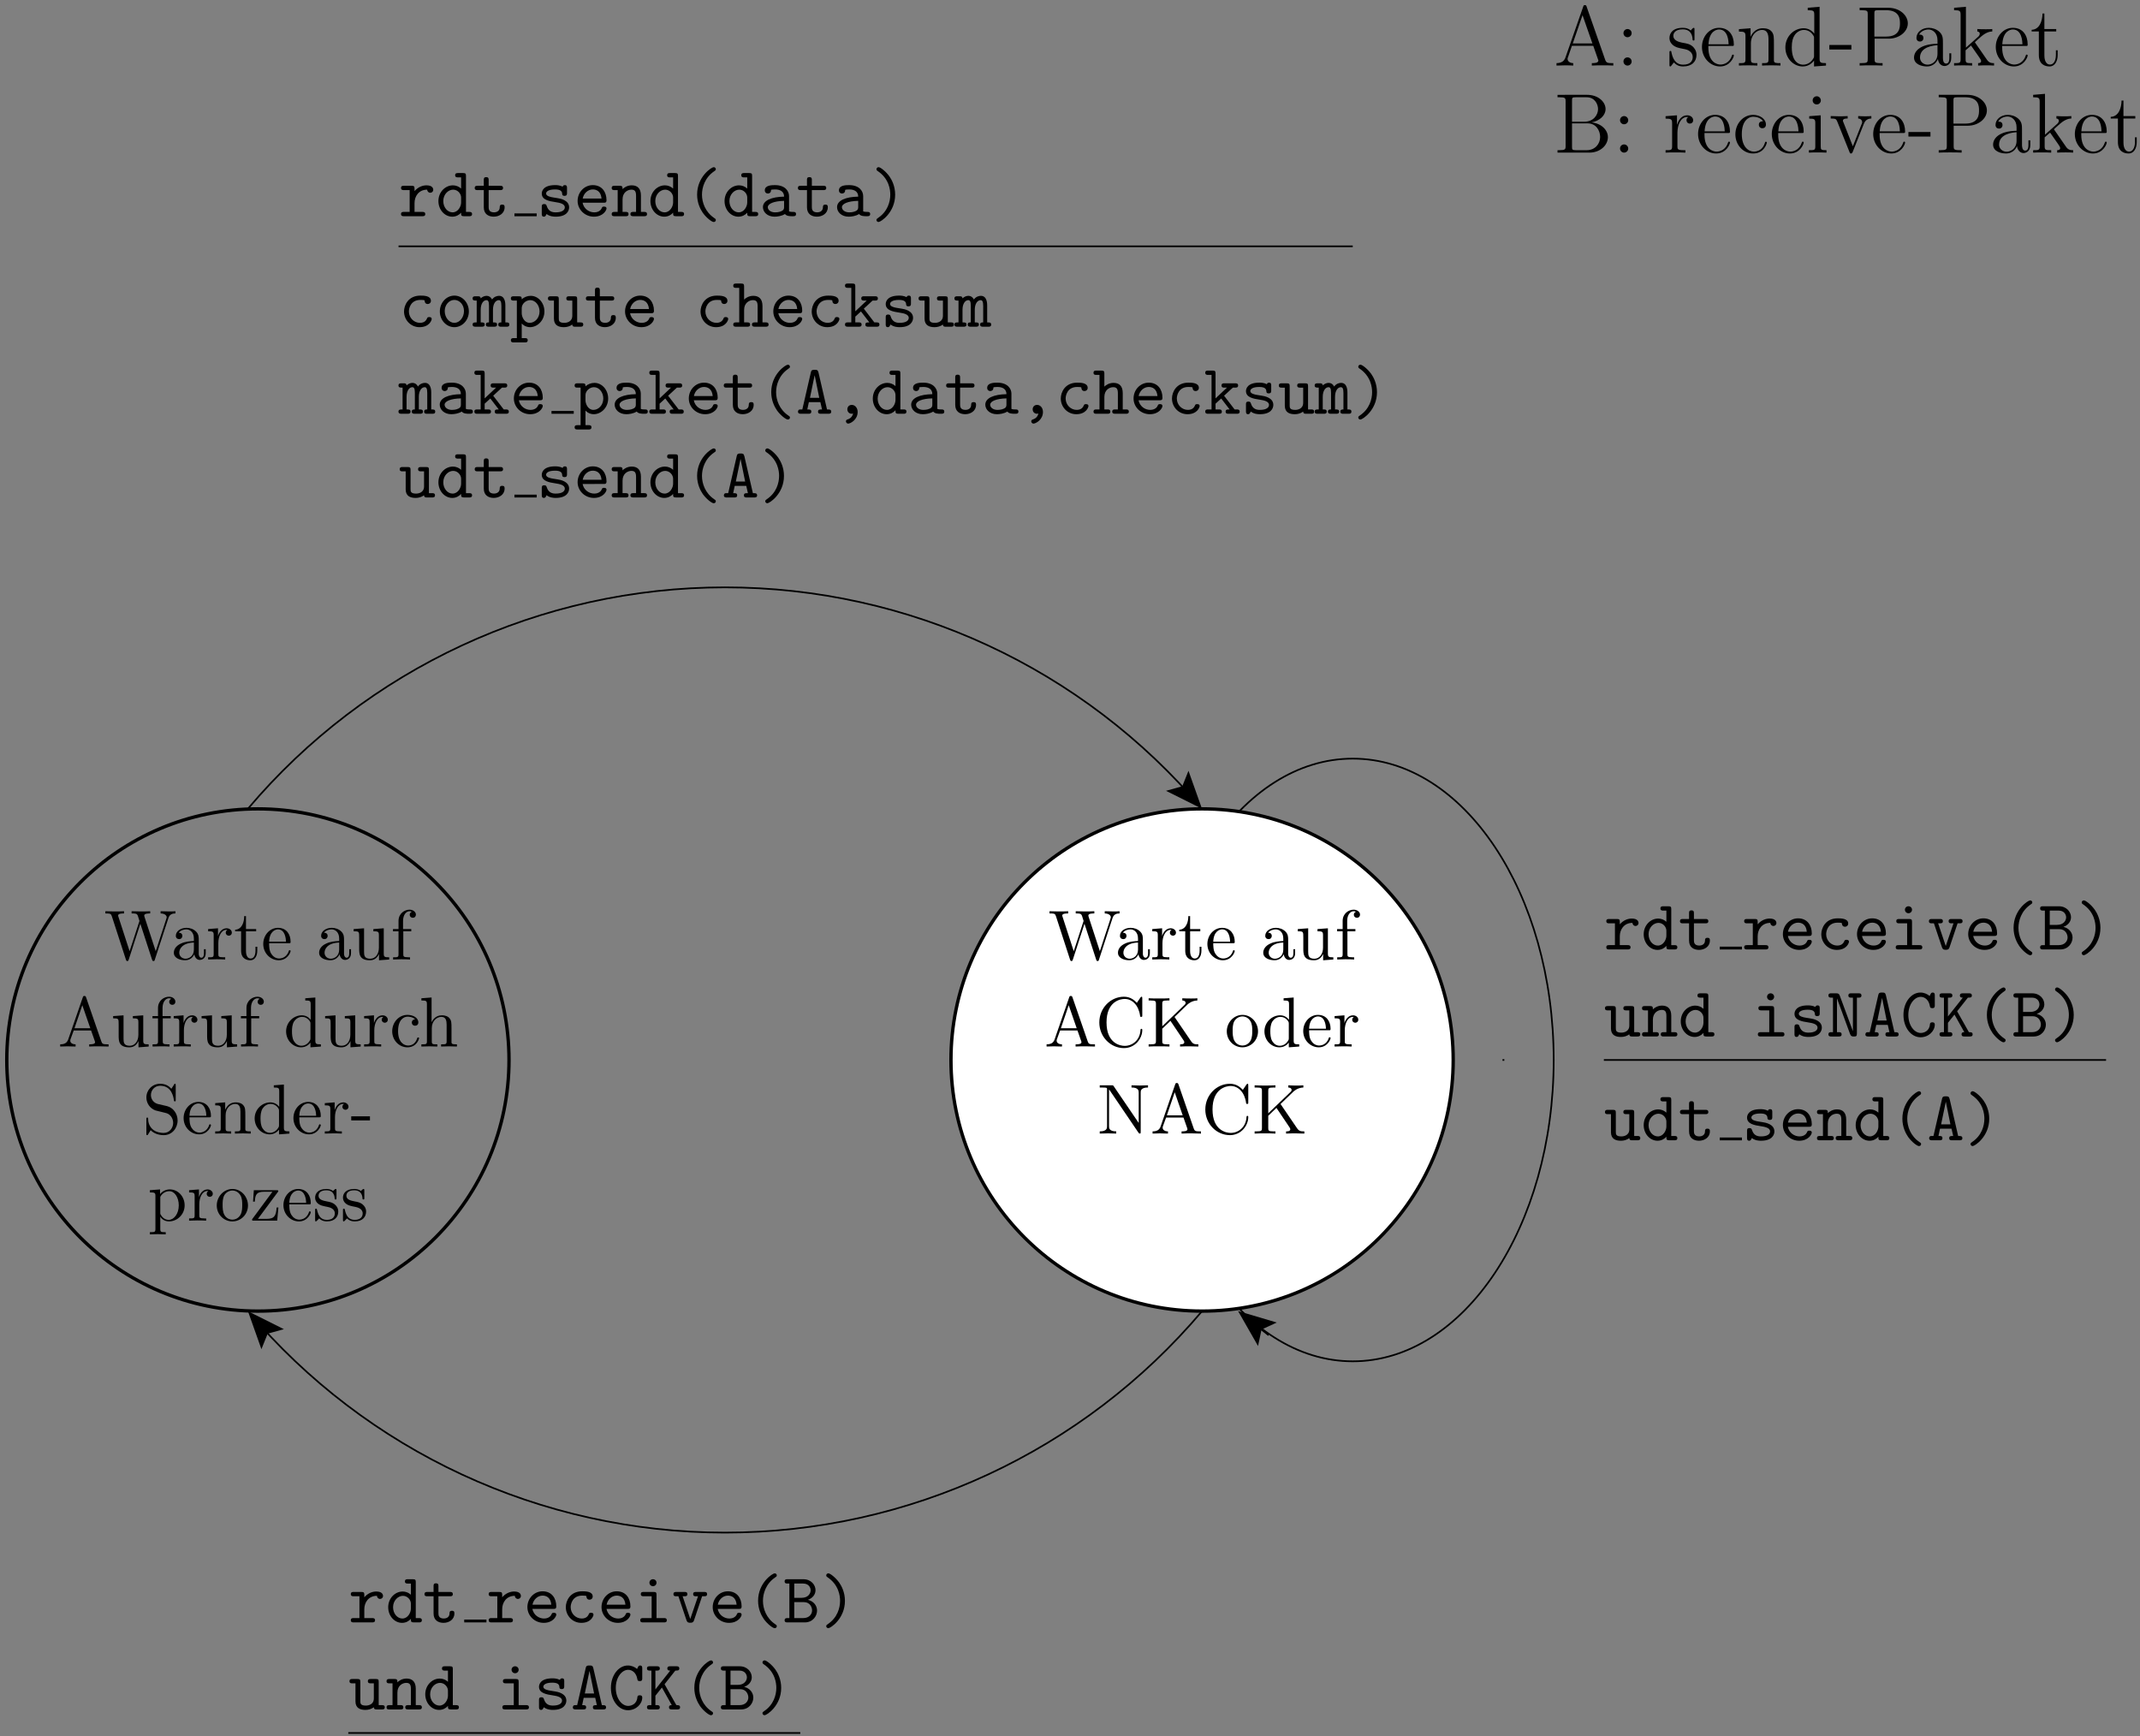 <svg width="302pt" height="245pt" version="1.1" viewBox="0 0 302 245" xmlns="http://www.w3.org/2000/svg" xmlns:xlink="http://www.w3.org/1999/xlink">
<rect x="0" y="0" width="302" height="245" fill="#808080" stroke="none"/>
<defs>
<g id="ap">
<path d="m9.062-5.828c0.172-0.578 0.609-0.672 1-0.672v-0.312c-0.297 0.031-0.609 0.031-0.906 0.031s-0.938-0.016-1.188-0.031v0.312c0.672 0.016 0.859 0.344 0.859 0.531 0 0.062-0.031 0.141-0.047 0.203l-1.5 4.594-1.594-4.875c0-0.047-0.031-0.109-0.031-0.156 0-0.297 0.578-0.297 0.844-0.297v-0.312c-0.359 0.031-1.031 0.031-1.422 0.031-0.375 0-0.797-0.016-1.203-0.031v0.312c0.562 0 0.766 0 0.891 0.359l0.219 0.703-1.391 4.266-1.594-4.906c-0.016-0.016-0.031-0.094-0.031-0.125 0-0.297 0.578-0.297 0.844-0.297v-0.312c-0.359 0.031-1.031 0.031-1.422 0.031-0.375 0-0.797-0.016-1.219-0.031v0.312c0.75 0 0.797 0.047 0.922 0.422l1.984 6.109c0.031 0.094 0.062 0.188 0.188 0.188 0.141 0 0.156-0.062 0.203-0.203l1.641-5.062 1.656 5.078c0.031 0.094 0.062 0.188 0.188 0.188 0.141 0 0.172-0.062 0.203-0.203z"/>
</g>
<g id="v">
<path d="m3.312-0.75c0.047 0.391 0.312 0.812 0.781 0.812 0.219 0 0.828-0.141 0.828-0.953v-0.562h-0.25v0.562c0 0.578-0.25 0.641-0.359 0.641-0.328 0-0.375-0.453-0.375-0.5v-1.984c0-0.422 0-0.812-0.359-1.188-0.391-0.391-0.891-0.547-1.359-0.547-0.828 0-1.516 0.469-1.516 1.125 0 0.297 0.203 0.469 0.469 0.469 0.281 0 0.453-0.203 0.453-0.453 0-0.125-0.047-0.453-0.516-0.453 0.281-0.359 0.766-0.469 1.078-0.469 0.5 0 1.062 0.391 1.062 1.281v0.359c-0.516 0.031-1.203 0.062-1.828 0.359-0.75 0.344-1 0.859-1 1.297 0 0.812 0.969 1.062 1.594 1.062 0.656 0 1.109-0.406 1.297-0.859zm-0.062-1.641v1c0 0.938-0.719 1.281-1.172 1.281-0.484 0-0.891-0.344-0.891-0.844 0-0.547 0.422-1.375 2.062-1.438z"/>
</g>
<g id="i">
<path d="m1.672-3.312v-1.094l-1.391 0.109v0.312c0.703 0 0.781 0.062 0.781 0.562v2.672c0 0.438-0.109 0.438-0.781 0.438v0.312c0.391-0.016 0.859-0.031 1.141-0.031 0.391 0 0.859 0 1.266 0.031v-0.312h-0.219c-0.734 0-0.75-0.109-0.75-0.469v-1.531c0-0.984 0.422-1.875 1.172-1.875 0.062 0 0.094 0 0.109 0.016-0.031 0-0.234 0.125-0.234 0.391s0.219 0.422 0.438 0.422c0.172 0 0.422-0.125 0.422-0.438s-0.312-0.609-0.734-0.609c-0.734 0-1.094 0.672-1.219 1.094z"/>
</g>
<g id="ak">
<path d="m1.719-3.984h1.438v-0.312h-1.438v-1.828h-0.25c0 0.812-0.297 1.875-1.281 1.922v0.219h0.844v2.75c0 1.219 0.938 1.344 1.297 1.344 0.703 0 0.984-0.703 0.984-1.344v-0.562h-0.25v0.547c0 0.734-0.297 1.109-0.672 1.109-0.672 0-0.672-0.906-0.672-1.078z"/>
</g>
<g id="l">
<path d="m1.109-2.516c0.062-1.484 0.906-1.734 1.25-1.734 1.016 0 1.125 1.344 1.125 1.734zm0 0.219h2.781c0.219 0 0.25 0 0.25-0.219 0-0.984-0.547-1.953-1.781-1.953-1.156 0-2.078 1.031-2.078 2.281 0 1.328 1.047 2.297 2.188 2.297 1.219 0 1.672-1.109 1.672-1.297 0-0.094-0.078-0.125-0.141-0.125-0.078 0-0.109 0.062-0.125 0.141-0.344 1.031-1.25 1.031-1.344 1.031-0.5 0-0.891-0.297-1.125-0.672-0.297-0.469-0.297-1.125-0.297-1.484z"/>
</g>
<g id="p">
<path d="m3.891-0.781v0.891l1.438-0.109v-0.312c-0.688 0-0.766-0.062-0.766-0.562v-3.531l-1.469 0.109v0.312c0.688 0 0.781 0.062 0.781 0.562v1.766c0 0.875-0.484 1.547-1.219 1.547-0.828 0-0.875-0.469-0.875-0.984v-3.312l-1.469 0.109v0.312c0.781 0 0.781 0.031 0.781 0.906v1.5c0 0.781 0 1.688 1.516 1.688 0.562 0 1-0.281 1.281-0.891z"/>
</g>
<g id="u">
<path d="m1.75-4.297v-1.156c0-0.875 0.469-1.359 0.906-1.359 0.031 0 0.188 0 0.328 0.078-0.109 0.031-0.297 0.172-0.297 0.422 0 0.219 0.156 0.422 0.438 0.422s0.438-0.203 0.438-0.438c0-0.375-0.375-0.703-0.906-0.703-0.688 0-1.547 0.531-1.547 1.594v1.141h-0.781v0.312h0.781v3.234c0 0.438-0.109 0.438-0.766 0.438v0.312c0.391-0.016 0.859-0.031 1.125-0.031 0.406 0 0.875 0 1.266 0.031v-0.312h-0.203c-0.734 0-0.75-0.109-0.75-0.469v-3.203h1.125v-0.312z"/>
</g>
<g id="x">
<path d="m3.969-6.938c-0.047-0.125-0.078-0.203-0.234-0.203s-0.188 0.062-0.234 0.203l-2.062 5.953c-0.188 0.516-0.578 0.672-1.125 0.672v0.312c0.234-0.016 0.672-0.031 1.016-0.031 0.312 0 0.828 0.016 1.156 0.031v-0.312c-0.5 0-0.75-0.25-0.75-0.5 0-0.031 0.016-0.141 0.016-0.156l0.469-1.297h2.453l0.531 1.516c0.016 0.047 0.031 0.109 0.031 0.141 0 0.297-0.562 0.297-0.828 0.297v0.312c0.359-0.031 1.062-0.031 1.438-0.031 0.422 0 0.891 0.016 1.297 0.031v-0.312h-0.172c-0.594 0-0.734-0.062-0.844-0.391zm-0.531 1.109 1.125 3.25h-2.234z"/>
</g>
<g id="w">
<path d="m3.781-0.547v0.656l1.469-0.109v-0.312c-0.688 0-0.781-0.062-0.781-0.562v-6.047l-1.422 0.109v0.312c0.688 0 0.766 0.062 0.766 0.562v2.156c-0.281-0.359-0.719-0.625-1.25-0.625-1.172 0-2.219 0.984-2.219 2.266 0 1.266 0.969 2.25 2.109 2.25 0.641 0 1.078-0.344 1.328-0.656zm0-2.672v2.047c0 0.172 0 0.188-0.109 0.359-0.297 0.484-0.734 0.703-1.172 0.703-0.453 0-0.812-0.266-1.047-0.641-0.25-0.406-0.281-0.969-0.281-1.391 0-0.359 0.016-0.953 0.297-1.406 0.219-0.312 0.594-0.641 1.141-0.641 0.344 0 0.766 0.156 1.062 0.594 0.109 0.172 0.109 0.188 0.109 0.375z"/>
</g>
<g id="bi">
<path d="m1.172-2.172c0-1.625 0.812-2.047 1.344-2.047 0.094 0 0.719 0.016 1.062 0.375-0.406 0.031-0.469 0.328-0.469 0.453 0 0.266 0.188 0.453 0.453 0.453s0.469-0.156 0.469-0.469c0-0.672-0.766-1.062-1.531-1.062-1.25 0-2.156 1.078-2.156 2.312 0 1.281 0.984 2.266 2.141 2.266 1.328 0 1.656-1.203 1.656-1.297s-0.109-0.094-0.141-0.094c-0.078 0-0.109 0.031-0.125 0.094-0.281 0.922-0.938 1.047-1.297 1.047-0.531 0-1.406-0.422-1.406-2.031z"/>
</g>
<g id="bh">
<path d="m1.094-0.75c0 0.438-0.109 0.438-0.781 0.438v0.312c0.359-0.016 0.859-0.031 1.141-0.031 0.25 0 0.766 0.016 1.109 0.031v-0.312c-0.672 0-0.781 0-0.781-0.438v-1.844c0-1.031 0.719-1.594 1.344-1.594 0.641 0 0.75 0.531 0.75 1.109v2.328c0 0.438-0.109 0.438-0.781 0.438v0.312c0.344-0.016 0.859-0.031 1.125-0.031 0.25 0 0.781 0.016 1.109 0.031v-0.312c-0.516 0-0.766 0-0.766-0.297v-1.906c0-0.859 0-1.156-0.312-1.516-0.141-0.172-0.469-0.375-1.047-0.375-0.844 0-1.281 0.594-1.453 0.984v-3.5l-1.438 0.109v0.312c0.703 0 0.781 0.062 0.781 0.562z"/>
</g>
<g id="bg">
<path d="m3.484-3.875-1.281-0.297c-0.625-0.156-1-0.688-1-1.266 0-0.703 0.531-1.312 1.312-1.312 1.656 0 1.875 1.641 1.938 2.078 0.016 0.062 0.016 0.125 0.125 0.125 0.125 0 0.125-0.047 0.125-0.234v-2c0-0.172 0-0.25-0.109-0.25-0.062 0-0.078 0.016-0.141 0.141l-0.359 0.562c-0.297-0.297-0.703-0.703-1.594-0.703-1.109 0-1.938 0.875-1.938 1.938 0 0.828 0.531 1.562 1.297 1.828 0.109 0.031 0.625 0.156 1.328 0.328 0.266 0.062 0.562 0.141 0.844 0.5 0.203 0.266 0.312 0.594 0.312 0.922 0 0.703-0.5 1.422-1.344 1.422-0.281 0-1.047-0.047-1.578-0.531-0.578-0.547-0.609-1.172-0.609-1.531-0.016-0.109-0.094-0.109-0.125-0.109-0.125 0-0.125 0.078-0.125 0.25v2c0 0.172 0 0.234 0.109 0.234 0.062 0 0.078-0.016 0.141-0.125 0-0.016 0.031-0.047 0.359-0.578 0.312 0.344 0.953 0.703 1.844 0.703 1.156 0 1.953-0.969 1.953-2.078 0-0.984-0.656-1.812-1.484-2.016z"/>
</g>
<g id="bf">
<path d="m1.094-3.422v2.672c0 0.438-0.109 0.438-0.781 0.438v0.312c0.359-0.016 0.859-0.031 1.141-0.031 0.25 0 0.766 0.016 1.109 0.031v-0.312c-0.672 0-0.781 0-0.781-0.438v-1.844c0-1.031 0.719-1.594 1.344-1.594 0.641 0 0.75 0.531 0.75 1.109v2.328c0 0.438-0.109 0.438-0.781 0.438v0.312c0.344-0.016 0.859-0.031 1.125-0.031 0.25 0 0.781 0.016 1.109 0.031v-0.312c-0.516 0-0.766 0-0.766-0.297v-1.906c0-0.859 0-1.156-0.312-1.516-0.141-0.172-0.469-0.375-1.047-0.375-0.734 0-1.203 0.422-1.484 1.047v-1.047l-1.406 0.109v0.312c0.703 0 0.781 0.062 0.781 0.562z"/>
</g>
<g id="be">
<path d="m2.75-1.859v-0.578h-2.641v0.578z"/>
</g>
<g id="bd">
<path d="m1.719-3.75v-0.656l-1.438 0.109v0.312c0.703 0 0.781 0.062 0.781 0.5v4.656c0 0.453-0.109 0.453-0.781 0.453v0.312c0.344-0.016 0.859-0.031 1.109-0.031 0.281 0 0.781 0.016 1.125 0.031v-0.312c-0.656 0-0.766 0-0.766-0.453v-1.766c0.047 0.172 0.469 0.703 1.219 0.703 1.188 0 2.219-0.984 2.219-2.266 0-1.266-0.953-2.25-2.078-2.25-0.781 0-1.203 0.438-1.391 0.656zm0.031 2.609v-2.219c0.281-0.516 0.766-0.797 1.281-0.797 0.734 0 1.328 0.875 1.328 2 0 1.203-0.688 2.047-1.422 2.047-0.406 0-0.781-0.203-1.047-0.609-0.141-0.203-0.141-0.219-0.141-0.422z"/>
</g>
<g id="ao">
<path d="m4.688-2.141c0-1.266-0.984-2.328-2.188-2.328-1.25 0-2.219 1.094-2.219 2.328 0 1.297 1.031 2.25 2.203 2.25 1.203 0 2.203-0.984 2.203-2.25zm-2.188 2c-0.438 0-0.875-0.203-1.141-0.672-0.25-0.438-0.25-1.047-0.25-1.406 0-0.391 0-0.922 0.234-1.359 0.266-0.453 0.734-0.672 1.141-0.672 0.438 0 0.859 0.219 1.125 0.656 0.266 0.422 0.266 1 0.266 1.375 0 0.359 0 0.906-0.219 1.344-0.234 0.453-0.672 0.734-1.156 0.734z"/>
</g>
<g id="bc">
<path d="m3.891-4c0.094-0.109 0.094-0.125 0.094-0.172 0-0.125-0.094-0.125-0.266-0.125h-3.188l-0.109 1.609h0.25c0.062-1.016 0.25-1.391 1.344-1.391h1.141l-2.781 3.766c-0.094 0.109-0.094 0.125-0.094 0.172 0 0.141 0.062 0.141 0.25 0.141h3.297l0.172-1.859h-0.25c-0.094 1.172-0.297 1.609-1.453 1.609h-1.188z"/>
</g>
<g id="an">
<path d="m2.078-1.938c0.219 0.047 1.031 0.203 1.031 0.922 0 0.5-0.344 0.906-1.125 0.906-0.844 0-1.203-0.562-1.391-1.422-0.031-0.125-0.031-0.156-0.141-0.156-0.125 0-0.125 0.062-0.125 0.234v1.328c0 0.172 0 0.234 0.109 0.234 0.047 0 0.062-0.016 0.25-0.203 0.016-0.016 0.016-0.031 0.203-0.219 0.438 0.406 0.891 0.422 1.094 0.422 1.141 0 1.609-0.672 1.609-1.391 0-0.516-0.297-0.828-0.422-0.938-0.328-0.328-0.719-0.406-1.141-0.484-0.562-0.109-1.219-0.234-1.219-0.812 0-0.359 0.25-0.766 1.109-0.766 1.094 0 1.156 0.906 1.172 1.203 0 0.094 0.094 0.094 0.109 0.094 0.141 0 0.141-0.047 0.141-0.234v-1.016c0-0.156 0-0.234-0.109-0.234-0.047 0-0.078 0-0.203 0.125-0.031 0.031-0.125 0.125-0.172 0.156-0.375-0.281-0.781-0.281-0.938-0.281-1.219 0-1.594 0.672-1.594 1.234 0 0.344 0.156 0.625 0.422 0.844 0.328 0.25 0.609 0.312 1.328 0.453z"/>
</g>
<g id="bb">
<path d="m2.312-6.672c-0.094-0.125-0.094-0.141-0.281-0.141h-1.703v0.312h0.297c0.141 0 0.344 0.016 0.484 0.016 0.234 0.031 0.25 0.047 0.25 0.234v5.203c0 0.266 0 0.734-1.031 0.734v0.312c0.344-0.016 0.844-0.031 1.172-0.031s0.812 0.016 1.156 0.031v-0.312c-1.016 0-1.016-0.469-1.016-0.734v-5.188c0.047 0.047 0.047 0.062 0.094 0.125l4.062 5.984c0.094 0.109 0.109 0.125 0.172 0.125 0.141 0 0.141-0.062 0.141-0.266v-5.5c0-0.266 0-0.734 1.031-0.734v-0.312c-0.359 0.016-0.844 0.031-1.172 0.031s-0.812-0.016-1.156-0.031v0.312c1.016 0 1.016 0.469 1.016 0.734v4.266z"/>
</g>
<g id="am">
<path d="m0.562-3.406c0 2.062 1.609 3.625 3.469 3.625 1.625 0 2.594-1.391 2.594-2.547 0-0.094 0-0.172-0.125-0.172-0.109 0-0.109 0.062-0.125 0.172-0.078 1.422-1.141 2.234-2.234 2.234-0.609 0-2.562-0.328-2.562-3.312 0-2.969 1.953-3.312 2.562-3.312 1.078 0 1.969 0.906 2.172 2.359 0.016 0.141 0.016 0.172 0.156 0.172 0.156 0 0.156-0.031 0.156-0.234v-2.359c0-0.172 0-0.25-0.109-0.25-0.031 0-0.078 0-0.156 0.125l-0.5 0.734c-0.359-0.359-0.875-0.859-1.828-0.859-1.875 0-3.469 1.594-3.469 3.625z"/>
</g>
<g id="al">
<path d="m3.984-4.172 1.797-1.734c0.078-0.078 0.609-0.578 1.422-0.594v-0.312c-0.266 0.031-0.578 0.031-0.859 0.031-0.359 0-0.922 0-1.266-0.031v0.312c0.406 0.016 0.469 0.234 0.469 0.328 0 0.156-0.109 0.266-0.188 0.328l-3.109 2.984v-3.172c0-0.359 0.016-0.469 0.781-0.469h0.234v-0.312c-0.344 0.031-1.078 0.031-1.469 0.031-0.375 0-1.125 0-1.469-0.031v0.312h0.234c0.766 0 0.797 0.109 0.797 0.469v5.25c0 0.359-0.031 0.469-0.797 0.469h-0.234v0.312c0.344-0.031 1.094-0.031 1.469-0.031s1.125 0 1.469 0.031v-0.312h-0.234c-0.766 0-0.781-0.109-0.781-0.469v-1.734l1.156-1.109 1.797 2.672c0.062 0.094 0.156 0.219 0.156 0.344 0 0.297-0.391 0.297-0.594 0.297v0.312c0.344-0.031 1.047-0.031 1.422-0.031 0.359 0 0.734 0.016 1.156 0.031v-0.312c-0.547 0-0.75-0.031-1.047-0.469z"/>
</g>
<g id="ba">
<path d="m4.625-8.312c-0.047-0.156-0.078-0.219-0.234-0.219-0.172 0-0.188 0.031-0.25 0.219l-2.5 7.156c-0.172 0.484-0.5 0.797-1.266 0.812v0.344c0.719-0.031 0.75-0.031 1.141-0.031 0.344 0 0.906 0 1.219 0.031v-0.344c-0.5-0.016-0.797-0.266-0.797-0.594 0-0.078 0-0.109 0.062-0.25l0.547-1.594h3.016l0.656 1.875c0.062 0.141 0.062 0.172 0.062 0.203 0 0.359-0.609 0.359-0.922 0.359v0.344c0.281-0.031 1.234-0.031 1.562-0.031s1.188 0 1.469 0.031v-0.344c-0.781 0-0.984 0-1.156-0.5zm-0.578 1.203 1.391 3.984h-2.766z"/>
</g>
<g id="ah">
<path d="m2.203-4.578c0-0.328-0.281-0.578-0.578-0.578-0.344 0-0.578 0.281-0.578 0.578 0 0.359 0.297 0.578 0.562 0.578 0.328 0 0.594-0.25 0.594-0.578zm0 4c0-0.328-0.281-0.578-0.578-0.578-0.344 0-0.578 0.266-0.578 0.578 0 0.344 0.297 0.578 0.562 0.578 0.328 0 0.594-0.25 0.594-0.578z"/>
</g>
<g id="au">
<path d="m3.922-5.062c0-0.203 0-0.266-0.125-0.266-0.094 0-0.312 0.266-0.406 0.375-0.359-0.312-0.734-0.375-1.125-0.375-1.438 0-1.875 0.781-1.875 1.438 0 0.141 0 0.562 0.453 0.969 0.391 0.344 0.797 0.422 1.344 0.531 0.656 0.125 0.812 0.172 1.109 0.406 0.219 0.172 0.375 0.438 0.375 0.781 0 0.516-0.297 1.078-1.359 1.078-0.781 0-1.359-0.453-1.625-1.641-0.047-0.219-0.047-0.234-0.047-0.25-0.031-0.047-0.078-0.047-0.109-0.047-0.141 0-0.141 0.062-0.141 0.281v1.625c0 0.219 0 0.281 0.125 0.281 0.062 0 0.062-0.016 0.266-0.266 0.062-0.094 0.062-0.109 0.25-0.297 0.453 0.562 1.094 0.562 1.297 0.562 1.25 0 1.875-0.703 1.875-1.641 0-0.641-0.391-1.031-0.5-1.141-0.422-0.375-0.75-0.438-1.547-0.578-0.344-0.078-1.219-0.25-1.219-0.969 0-0.359 0.25-0.906 1.328-0.906 1.297 0 1.375 1.109 1.391 1.469 0.016 0.109 0.094 0.109 0.141 0.109 0.125 0 0.125-0.062 0.125-0.281z"/>
</g>
<g id="k">
<path d="m4.578-2.766c0.266 0 0.281 0 0.281-0.234 0-1.203-0.641-2.328-2.094-2.328-1.359 0-2.406 1.234-2.406 2.703 0 1.578 1.219 2.75 2.547 2.75 1.422 0 1.953-1.297 1.953-1.547 0-0.078-0.047-0.125-0.125-0.125-0.094 0-0.125 0.062-0.141 0.125-0.312 1-1.109 1.281-1.625 1.281-0.5 0-1.703-0.344-1.703-2.406v-0.219zm-3.297-0.234c0.094-1.875 1.141-2.094 1.484-2.094 1.281 0 1.344 1.688 1.359 2.094z"/>
</g>
<g id="at">
<path d="m5.312-2.906c0-1.109 0-1.438-0.266-1.828-0.344-0.469-0.906-0.531-1.312-0.531-1.172 0-1.625 0.984-1.719 1.219v-1.219l-1.641 0.125v0.344c0.812 0 0.922 0.094 0.922 0.672v3.234c0 0.547-0.141 0.547-0.922 0.547v0.344c0.312-0.031 0.969-0.031 1.297-0.031 0.344 0 1 0 1.297 0.031v-0.344c-0.75 0-0.906 0-0.906-0.547v-2.219c0-1.25 0.828-1.922 1.578-1.922 0.734 0 0.906 0.609 0.906 1.344v2.797c0 0.547-0.141 0.547-0.906 0.547v0.344c0.297-0.031 0.953-0.031 1.281-0.031 0.344 0 1 0 1.312 0.031v-0.344c-0.609 0-0.906 0-0.922-0.359z"/>
</g>
<g id="as">
<path d="m3.578-8.156v0.344c0.828 0 0.922 0.078 0.922 0.672v2.641c-0.25-0.359-0.766-0.766-1.5-0.766-1.391 0-2.578 1.172-2.578 2.703 0 1.516 1.125 2.688 2.453 2.688 0.906 0 1.422-0.609 1.594-0.828v0.828l1.688-0.125v-0.344c-0.812 0-0.906-0.094-0.906-0.672v-7.281zm0.891 6.75c0 0.219 0 0.266-0.172 0.516-0.281 0.422-0.766 0.766-1.375 0.766-0.297 0-1.594-0.109-1.594-2.438 0-0.859 0.141-1.328 0.406-1.734 0.234-0.359 0.719-0.734 1.312-0.734 0.75 0 1.156 0.531 1.281 0.734 0.141 0.203 0.141 0.219 0.141 0.438z"/>
</g>
<g id="ag">
<path d="m3.234-2.266v-0.641h-3.109v0.641z"/>
</g>
<g id="af">
<path d="m2.609-3.797h2.016c1.406 0 2.672-0.953 2.672-2.156 0-1.156-1.156-2.203-2.766-2.203h-4.031v0.344h0.234c0.875 0 0.906 0.109 0.906 0.562v6.344c0 0.438-0.031 0.562-0.906 0.562h-0.234v0.344c0.281-0.031 1.266-0.031 1.609-0.031 0.359 0 1.344 0 1.625 0.031v-0.344h-0.234c-0.859 0-0.891-0.125-0.891-0.562zm-0.031-0.297v-3.25c0-0.391 0.031-0.469 0.547-0.469h1.125c1.938 0 1.938 1.344 1.938 1.859 0 0.5 0 1.859-1.938 1.859z"/>
</g>
<g id="ae">
<path d="m4.609-3.188c0-0.656 0-1.125-0.516-1.594-0.422-0.375-0.969-0.547-1.484-0.547-0.984 0-1.734 0.641-1.734 1.422 0 0.344 0.219 0.516 0.5 0.516s0.484-0.203 0.484-0.5c0-0.484-0.422-0.484-0.609-0.484 0.281-0.5 0.859-0.719 1.328-0.719 0.547 0 1.266 0.453 1.266 1.531v0.484c-2.406 0.031-3.312 1.031-3.312 1.953 0 0.953 1.094 1.25 1.828 1.25 0.781 0 1.328-0.484 1.547-1.062 0.047 0.562 0.422 1 0.938 1 0.25 0 0.938-0.172 0.938-1.125v-0.672h-0.266v0.672c0 0.688-0.281 0.781-0.453 0.781-0.453 0-0.453-0.641-0.453-0.812zm-0.766 1.5c0 1.172-0.875 1.562-1.391 1.562-0.594 0-1.078-0.422-1.078-1 0-1.578 2.031-1.719 2.469-1.75z"/>
</g>
<g id="aj">
<path d="m3.344-3.172-0.078-0.109c0-0.047 0.75-0.688 0.844-0.781 0.828-0.719 1.359-0.734 1.609-0.75v-0.344c-0.25 0.031-0.562 0.031-0.906 0.031-0.312 0-0.922 0-1.203-0.031v0.344c0.203 0.016 0.344 0.125 0.344 0.312 0 0.25-0.234 0.453-0.25 0.453l-1.703 1.516v-5.766l-1.672 0.141v0.344c0.812 0 0.922 0.078 0.922 0.672v6.25c0 0.547-0.141 0.547-0.922 0.547v0.344c0.344-0.031 0.922-0.031 1.281-0.031 0.344 0 0.922 0 1.266 0.031v-0.344c-0.766 0-0.922 0-0.922-0.547v-1.266l0.766-0.672 1.156 1.656c0.172 0.25 0.266 0.391 0.266 0.547 0 0.219-0.172 0.281-0.422 0.281v0.344c0.297-0.031 0.891-0.031 1.203-0.031 0.516 0 0.547 0 1.047 0.031v-0.344c-0.312 0-0.688 0-1.016-0.5z"/>
</g>
<g id="ai">
<path d="m2.016-4.812h1.672v-0.344h-1.672v-2.188h-0.266c-0.016 1.109-0.453 2.266-1.531 2.297v0.234h1.016v3.328c0 1.328 0.875 1.609 1.516 1.609 0.75 0 1.141-0.75 1.141-1.609v-0.672h-0.25v0.656c0 0.859-0.359 1.359-0.812 1.359-0.812 0-0.812-1.109-0.812-1.312z"/>
</g>
<g id="az">
<path d="m0.516-8.156v0.344h0.234c0.859 0 0.906 0.109 0.906 0.562v6.344c0 0.438-0.047 0.562-0.906 0.562h-0.234v0.344h4.5c1.531 0 2.609-1.047 2.609-2.188 0-0.969-0.875-1.922-2.297-2.078 1.141-0.219 1.969-0.984 1.969-1.875 0-1.031-1.047-2.016-2.609-2.016zm2.047 3.797v-2.984c0-0.391 0.016-0.469 0.547-0.469h1.5c1.203 0 1.625 1.016 1.625 1.672 0 0.781-0.609 1.781-1.938 1.781zm0.547 4.016c-0.531 0-0.547-0.094-0.547-0.484v-3.297h2.234c1.141 0 1.734 1 1.734 1.922 0 0.969-0.719 1.859-1.891 1.859z"/>
</g>
<g id="ay">
<path d="m2-2.781c0-1.156 0.469-2.25 1.391-2.25 0.094 0 0.125 0 0.172 0.016-0.094 0.047-0.281 0.109-0.281 0.438 0 0.344 0.266 0.484 0.453 0.484 0.25 0 0.484-0.156 0.484-0.484 0-0.359-0.328-0.688-0.844-0.688-1.016 0-1.359 1.094-1.422 1.328h-0.016v-1.328l-1.609 0.125v0.344c0.812 0 0.922 0.094 0.922 0.672v3.234c0 0.547-0.141 0.547-0.922 0.547v0.344c0.344-0.031 1-0.031 1.359-0.031 0.328 0 1.172 0 1.438 0.031v-0.344h-0.234c-0.875 0-0.891-0.141-0.891-0.562z"/>
</g>
<g id="ax">
<path d="m4.328-4.422c-0.141 0-0.594 0-0.594 0.484 0 0.297 0.203 0.5 0.5 0.5 0.266 0 0.5-0.172 0.5-0.516 0-0.797-0.844-1.375-1.812-1.375-1.391 0-2.5 1.234-2.5 2.75 0 1.531 1.141 2.703 2.5 2.703 1.578 0 1.938-1.438 1.938-1.547s-0.094-0.109-0.125-0.109c-0.109 0-0.125 0.031-0.156 0.188-0.266 0.844-0.906 1.203-1.547 1.203-0.734 0-1.703-0.641-1.703-2.453 0-1.984 1.016-2.469 1.609-2.469 0.453 0 1.109 0.172 1.391 0.641z"/>
</g>
<g id="aw">
<path d="m2.078-7.359c0-0.312-0.25-0.594-0.578-0.594-0.312 0-0.578 0.25-0.578 0.578 0 0.359 0.281 0.578 0.578 0.578 0.359 0 0.578-0.297 0.578-0.562zm-1.641 2.219v0.344c0.75 0 0.859 0.078 0.859 0.656v3.25c0 0.547-0.125 0.547-0.906 0.547v0.344c0.344-0.031 0.906-0.031 1.266-0.031 0.125 0 0.812 0 1.219 0.031v-0.344c-0.766 0-0.812-0.062-0.812-0.531v-4.391z"/>
</g>
<g id="av">
<path d="m4.875-4.016c0.109-0.266 0.312-0.781 1.078-0.797v-0.344c-0.344 0.031-0.516 0.031-0.891 0.031-0.25 0-0.422 0-0.969-0.031v0.344c0.5 0.031 0.562 0.391 0.562 0.516 0 0.109-0.031 0.172-0.094 0.312l-1.219 3.094-1.328-3.375c-0.062-0.172-0.078-0.172-0.078-0.234 0-0.312 0.453-0.312 0.672-0.312v-0.344c-0.297 0.031-0.922 0.031-1.25 0.031-0.391 0-0.422 0-1.141-0.031v0.344c0.672 0 0.781 0.062 0.922 0.422l1.719 4.281c0.062 0.172 0.078 0.234 0.219 0.234 0.094 0 0.156-0.031 0.25-0.234z"/>
</g>
<g id="o">
<path d="m2.219-1.859c0-0.938 0.578-1.891 1.781-1.891 0.016 0.234 0.188 0.438 0.438 0.438 0.219 0 0.422-0.156 0.422-0.422 0-0.203-0.125-0.625-0.953-0.625-0.5 0-1.141 0.188-1.688 0.812v-0.344c0-0.312-0.062-0.406-0.406-0.406h-1.094c-0.156 0-0.406 0-0.406 0.297 0 0.312 0.25 0.312 0.406 0.312h0.812v3.078h-0.812c-0.156 0-0.406 0-0.406 0.297 0 0.312 0.25 0.312 0.406 0.312h2.594c0.156 0 0.422 0 0.422-0.297 0-0.312-0.266-0.312-0.422-0.312h-1.094z"/>
</g>
<g id="b">
<path d="m3.562-0.5c0 0.359 0 0.5 0.406 0.5h0.719c0.172 0 0.422 0 0.422-0.312 0-0.297-0.266-0.297-0.406-0.297h-0.453v-5.078c0-0.297-0.047-0.406-0.391-0.406h-0.734c-0.156 0-0.406 0-0.406 0.312 0 0.297 0.266 0.297 0.406 0.297h0.438v1.578c-0.328-0.297-0.734-0.453-1.156-0.453-1.094 0-2.047 0.953-2.047 2.219 0 1.234 0.891 2.203 1.953 2.203 0.562 0 0.984-0.266 1.25-0.562zm0-2.141v0.703c0 0.562-0.438 1.391-1.203 1.391-0.719 0-1.312-0.703-1.312-1.594 0-0.953 0.703-1.609 1.391-1.609 0.641 0 1.125 0.562 1.125 1.109z"/>
</g>
<g id="c">
<path d="m2.219-3.688h1.625c0.156 0 0.406 0 0.406-0.297 0-0.312-0.25-0.312-0.406-0.312h-1.625v-0.812c0-0.188 0-0.406-0.344-0.406s-0.344 0.203-0.344 0.406v0.812h-0.875c-0.156 0-0.406 0-0.406 0.312 0 0.297 0.25 0.297 0.391 0.297h0.891v2.438c0 0.953 0.672 1.312 1.406 1.312s1.531-0.438 1.531-1.312c0-0.188 0-0.391-0.344-0.391-0.328 0-0.344 0.203-0.344 0.375 0 0.625-0.578 0.719-0.797 0.719-0.766 0-0.766-0.516-0.766-0.766z"/>
</g>
<g id="f">
<path d="m2.969-2.547c-0.234-0.031-0.422-0.062-0.672-0.109-0.297-0.047-0.969-0.172-0.969-0.547 0-0.266 0.312-0.578 1.266-0.578 0.828 0 0.969 0.297 1 0.562 0 0.172 0.031 0.344 0.328 0.344 0.359 0 0.359-0.219 0.359-0.422v-0.688c0-0.156 0-0.406-0.297-0.406-0.25 0-0.281 0.141-0.312 0.219-0.438-0.219-0.875-0.219-1.062-0.219-1.656 0-1.891 0.828-1.891 1.188 0 0.906 1.047 1.078 1.969 1.219 0.484 0.078 1.281 0.203 1.281 0.734 0 0.375-0.375 0.703-1.281 0.703-0.469 0-1.016-0.109-1.266-0.891-0.062-0.172-0.094-0.281-0.359-0.281-0.344 0-0.344 0.203-0.344 0.406v0.969c0 0.156 0 0.406 0.297 0.406 0.094 0 0.25-0.016 0.375-0.375 0.484 0.359 1.016 0.375 1.297 0.375 1.562 0 1.891-0.828 1.891-1.312 0-1.031-1.281-1.25-1.609-1.297z"/>
</g>
<g id="a">
<path d="m4.234-1.906c0.203 0 0.391 0 0.391-0.359 0-1.141-0.641-2.125-1.938-2.125-1.188 0-2.141 1-2.141 2.234 0 1.203 1.016 2.219 2.297 2.219 1.312 0 1.781-0.906 1.781-1.156 0-0.266-0.281-0.266-0.344-0.266-0.188 0-0.266 0.031-0.328 0.219-0.219 0.5-0.766 0.594-1.047 0.594-0.75 0-1.484-0.5-1.656-1.359zm-2.969-0.594c0.141-0.734 0.734-1.281 1.422-1.281 0.516 0 1.141 0.25 1.234 1.281z"/>
</g>
<g id="m">
<path d="m1.656-3.828c0-0.312 0-0.469-0.406-0.469h-0.719c-0.156 0-0.406 0-0.406 0.312 0 0.297 0.25 0.297 0.391 0.297h0.453v3.078h-0.438c-0.156 0-0.406 0-0.406 0.312 0 0.297 0.25 0.297 0.391 0.297h1.594c0.141 0 0.391 0 0.391-0.297 0-0.312-0.25-0.312-0.406-0.312h-0.438v-1.766c0-1 0.734-1.375 1.25-1.375s0.656 0.281 0.656 0.875v2.266h-0.375c-0.172 0-0.422 0-0.422 0.312 0 0.297 0.281 0.297 0.422 0.297h1.516c0.141 0 0.406 0 0.406-0.297 0-0.312-0.25-0.312-0.422-0.312h-0.438v-2.312c0-1-0.5-1.438-1.297-1.438-0.656 0-1.109 0.344-1.297 0.531z"/>
</g>
<g id="e">
<path d="m4.359 0.531c0-0.141-0.078-0.188-0.25-0.297-1.234-0.844-1.703-2.172-1.703-3.281 0-1 0.391-2.391 1.719-3.297 0.156-0.109 0.234-0.141 0.234-0.297 0-0.078-0.047-0.281-0.312-0.281-0.281 0-2.328 1.312-2.328 3.875 0 1.188 0.469 2.078 0.812 2.578 0.531 0.734 1.281 1.281 1.516 1.281 0.266 0 0.312-0.188 0.312-0.281z"/>
</g>
<g id="j">
<path d="m3.656-0.312c0.219 0.297 0.688 0.312 1.062 0.312 0.281 0 0.5 0 0.5-0.312 0-0.297-0.25-0.297-0.391-0.297-0.422 0-0.516-0.047-0.594-0.078v-2.156c0-0.703-0.547-1.547-1.984-1.547-0.422 0-1.438 0-1.438 0.734 0 0.297 0.203 0.453 0.438 0.453 0.156 0 0.438-0.094 0.438-0.453 0-0.078 0.016-0.094 0.219-0.109 0.141-0.016 0.266-0.016 0.359-0.016 0.75 0 1.266 0.312 1.266 1.016-1.75 0.031-2.984 0.531-2.984 1.484 0 0.688 0.625 1.344 1.641 1.344 0.375 0 1-0.078 1.469-0.375zm-0.125-1.859v0.844c0 0.219 0 0.438-0.375 0.609-0.359 0.172-0.812 0.172-0.891 0.172-0.625 0-1.031-0.344-1.031-0.734 0-0.484 0.859-0.859 2.297-0.891z"/>
</g>
<g id="d">
<path d="m3.516-3.047c0-1.188-0.469-2.094-0.812-2.578-0.531-0.734-1.281-1.297-1.516-1.297-0.25 0-0.312 0.203-0.312 0.281 0 0.156 0.109 0.219 0.156 0.25 1.641 1.094 1.797 2.688 1.797 3.344 0 1-0.375 2.375-1.719 3.281-0.156 0.109-0.234 0.156-0.234 0.297 0 0.094 0.062 0.281 0.312 0.281 0.281 0 2.328-1.312 2.328-3.859z"/>
</g>
<g id="h">
<path d="m4.641-1.094c0-0.266-0.281-0.266-0.344-0.266-0.156 0-0.266 0.016-0.328 0.219-0.062 0.125-0.25 0.594-0.984 0.594-0.844 0-1.562-0.703-1.562-1.609 0-0.469 0.266-1.625 1.625-1.625 0.203 0 0.594 0 0.594 0.094 0.016 0.344 0.203 0.484 0.438 0.484s0.453-0.172 0.453-0.453c0-0.734-1.047-0.734-1.484-0.734-1.719 0-2.312 1.359-2.312 2.234 0 1.203 0.938 2.219 2.188 2.219 1.391 0 1.719-0.984 1.719-1.156z"/>
</g>
<g id="ar">
<path d="m4.656-2.156c0-1.25-0.922-2.234-2.047-2.234-1.109 0-2.047 0.984-2.047 2.234 0 1.266 0.953 2.219 2.047 2.219s2.047-0.953 2.047-2.219zm-2.047 1.609c-0.734 0-1.359-0.75-1.359-1.672 0-0.906 0.656-1.562 1.359-1.562 0.719 0 1.359 0.656 1.359 1.562 0 0.922-0.625 1.672-1.359 1.672z"/>
</g>
<g id="t">
<path d="m1.094-4c-0.031-0.297-0.219-0.297-0.406-0.297h-0.312c-0.156 0-0.422 0-0.422 0.297 0 0.312 0.219 0.312 0.578 0.312v3.078c-0.359 0-0.578 0-0.578 0.312 0 0.297 0.281 0.297 0.422 0.297h0.875c0.141 0 0.406 0 0.406-0.297 0-0.312-0.203-0.312-0.562-0.312v-1.781c0-0.891 0.406-1.359 0.812-1.359 0.234 0 0.359 0.172 0.359 0.812v2.328c-0.188 0-0.438 0-0.438 0.312 0 0.297 0.281 0.297 0.422 0.297h0.734c0.156 0 0.422 0 0.422-0.297 0-0.312-0.219-0.312-0.578-0.312v-1.781c0-0.891 0.406-1.359 0.828-1.359 0.219 0 0.359 0.172 0.359 0.812v2.328c-0.188 0-0.438 0-0.438 0.312 0 0.297 0.266 0.297 0.406 0.297h0.75c0.156 0 0.406 0 0.406-0.297 0-0.312-0.203-0.312-0.562-0.312v-2.406c0-0.203 0-1.344-0.891-1.344-0.297 0-0.703 0.125-0.984 0.516-0.156-0.328-0.438-0.516-0.766-0.516-0.312 0-0.609 0.141-0.844 0.359z"/>
</g>
<g id="ad">
<path d="m1.656-2.625c0-0.594 0.578-1.125 1.203-1.125 0.734 0 1.312 0.734 1.312 1.594 0 0.953-0.688 1.609-1.391 1.609-0.781 0-1.125-0.875-1.125-1.359zm0 2.172c0.406 0.422 0.844 0.516 1.156 0.516 1.078 0 2.047-0.953 2.047-2.219 0-1.219-0.875-2.203-1.938-2.203-0.484 0-0.922 0.188-1.266 0.484 0-0.281-0.016-0.422-0.406-0.422h-0.719c-0.156 0-0.406 0-0.406 0.312 0 0.297 0.25 0.297 0.391 0.297h0.453v5.297h-0.438c-0.156 0-0.406 0-0.406 0.297 0 0.312 0.25 0.312 0.391 0.312h1.594c0.141 0 0.391 0 0.391-0.312 0-0.297-0.25-0.297-0.406-0.297h-0.438z"/>
</g>
<g id="g">
<path d="m3.562-0.312c0.016 0.312 0.219 0.312 0.406 0.312h0.719c0.172 0 0.422 0 0.422-0.312 0-0.297-0.266-0.297-0.406-0.297h-0.453v-3.281c0-0.312-0.047-0.406-0.391-0.406h-0.734c-0.156 0-0.406 0-0.406 0.312 0 0.297 0.266 0.297 0.406 0.297h0.438v2.125c0 0.891-0.797 1.016-1.125 1.016-0.781 0-0.781-0.328-0.781-0.656v-2.688c0-0.312-0.062-0.406-0.406-0.406h-0.719c-0.156 0-0.406 0-0.406 0.312 0 0.297 0.25 0.297 0.391 0.297h0.453v2.547c0 0.969 0.688 1.203 1.406 1.203 0.422 0 0.828-0.109 1.188-0.375z"/>
</g>
<g id="ac">
<path d="m4.25-2.922c0-1-0.5-1.438-1.297-1.438-0.656 0-1.109 0.344-1.297 0.531v-1.859c0-0.297-0.062-0.406-0.406-0.406h-0.719c-0.156 0-0.406 0-0.406 0.312 0 0.297 0.25 0.297 0.391 0.297h0.453v4.875h-0.438c-0.156 0-0.406 0-0.406 0.312 0 0.297 0.25 0.297 0.391 0.297h1.594c0.141 0 0.391 0 0.391-0.297 0-0.312-0.25-0.312-0.406-0.312h-0.438v-1.766c0-1 0.734-1.375 1.25-1.375s0.656 0.281 0.656 0.875v2.266h-0.375c-0.172 0-0.422 0-0.422 0.312 0 0.297 0.281 0.297 0.422 0.297h1.516c0.141 0 0.406 0 0.406-0.297 0-0.312-0.25-0.312-0.422-0.312h-0.438z"/>
</g>
<g id="s">
<path d="m2.859-2.547 1.234-1.141h0.344c0.141 0 0.406 0 0.406-0.297 0-0.312-0.266-0.312-0.406-0.312h-1.531c-0.172 0-0.406 0-0.406 0.312 0 0.297 0.25 0.297 0.406 0.297h0.359l-1.609 1.516v-3.516c0-0.297-0.062-0.406-0.406-0.406h-0.641c-0.156 0-0.406 0-0.406 0.297 0 0.312 0.25 0.312 0.406 0.312h0.484v4.875h-0.484c-0.156 0-0.406 0-0.406 0.297 0 0.312 0.25 0.312 0.406 0.312h1.531c0.156 0 0.406 0 0.406-0.297 0-0.312-0.25-0.312-0.406-0.312h-0.484v-0.812l0.797-0.734 1.188 1.547c-0.359 0-0.562 0-0.562 0.312 0 0.297 0.25 0.297 0.406 0.297h1.172c0.156 0 0.406 0 0.406-0.297 0-0.312-0.25-0.312-0.406-0.312h-0.312z"/>
</g>
<g id="n">
<path d="m3.156-5.828c-0.094-0.375-0.234-0.375-0.547-0.375-0.281 0-0.453 0-0.531 0.375l-1.203 5.219c-0.141 0-0.375 0-0.438 0.016-0.109 0.062-0.172 0.172-0.172 0.297 0 0.297 0.266 0.297 0.438 0.297h1.016c0.172 0 0.422 0 0.422-0.297 0-0.312-0.203-0.312-0.562-0.312l0.219-1.031h1.625l0.234 1.031c-0.359 0-0.562 0-0.562 0.312 0 0.297 0.234 0.297 0.422 0.297h1.016c0.156 0 0.422 0 0.422-0.297 0-0.125-0.047-0.234-0.172-0.281-0.062-0.031-0.281-0.031-0.422-0.031zm-0.547 0.422h0.016l0.641 3.156h-1.312z"/>
</g>
<g id="ab">
<path d="m2.812-0.031c-0.156 0.625-0.625 0.781-0.734 0.812s-0.281 0.094-0.281 0.281c0 0.156 0.141 0.328 0.312 0.328 0.328 0 1.344-0.547 1.344-1.641 0-0.609-0.391-1-0.828-1-0.406 0-0.625 0.297-0.625 0.625 0 0.375 0.281 0.625 0.609 0.625 0.062 0 0.125-0.016 0.203-0.031z"/>
</g>
<g id="r">
<path d="m3.078-3.891c0-0.312-0.062-0.406-0.391-0.406h-1.422c-0.156 0-0.406 0-0.406 0.297 0 0.312 0.25 0.312 0.406 0.312h1.125v3.078h-1.203c-0.156 0-0.406 0-0.406 0.312 0 0.297 0.25 0.297 0.406 0.297h2.938c0.156 0 0.406 0 0.406-0.297 0-0.312-0.25-0.312-0.406-0.312h-1.047zm0-1.719c0-0.266-0.219-0.484-0.5-0.484s-0.5 0.219-0.5 0.484c0 0.281 0.219 0.5 0.5 0.5s0.5-0.219 0.5-0.5z"/>
</g>
<g id="aa">
<path d="m4.828-5.797c0-0.156 0-0.406-0.297-0.406-0.188 0-0.234 0.109-0.281 0.172-0.016 0.047-0.016 0.062-0.156 0.312-0.328-0.281-0.781-0.484-1.297-0.484-1.281 0-2.391 1.344-2.391 3.156 0 1.828 1.109 3.156 2.406 3.156 1.156 0 2.016-0.891 2.016-1.781 0-0.328-0.25-0.328-0.359-0.328-0.078 0-0.312 0-0.328 0.281-0.078 0.984-0.875 1.219-1.297 1.219-0.906 0-1.75-1.062-1.75-2.547s0.859-2.547 1.75-2.547c0.594 0 1.141 0.453 1.281 1.266 0.031 0.172 0.047 0.328 0.344 0.328 0.359 0 0.359-0.203 0.359-0.406z"/>
</g>
<g id="z">
<path d="m2.75-3.562 1.516-1.922c0.359 0 0.562 0 0.562-0.312 0-0.297-0.266-0.297-0.406-0.297h-0.875c-0.141 0-0.406 0-0.406 0.312 0 0.297 0.266 0.297 0.406 0.297l-2.094 2.656v-2.656h0.219c0.141 0 0.406 0 0.406-0.297 0-0.312-0.25-0.312-0.406-0.312h-1c-0.156 0-0.406 0-0.406 0.297 0 0.312 0.25 0.312 0.406 0.312h0.219v4.875h-0.219c-0.156 0-0.406 0-0.406 0.297 0 0.312 0.25 0.312 0.406 0.312h1c0.141 0 0.406 0 0.406-0.297 0-0.312-0.25-0.312-0.406-0.312h-0.219v-1.328l0.922-1.156 1.391 2.484c-0.141 0-0.391 0-0.391 0.297 0 0.312 0.25 0.312 0.406 0.312h0.75c0.141 0 0.406 0 0.406-0.297 0-0.312-0.234-0.312-0.516-0.312-0.031-0.031-0.062-0.094-0.078-0.125z"/>
</g>
<g id="q">
<path d="m1.594-5.484h1.25c0.844 0 1.062 0.625 1.062 0.953 0 0.406-0.312 1.062-1.281 1.062h-1.031zm1.922 2.297c0.641-0.219 1.078-0.734 1.078-1.359 0-0.734-0.609-1.547-1.719-1.547h-2.25c-0.141 0-0.391 0-0.391 0.297 0 0.312 0.25 0.312 0.406 0.312h0.266v4.875h-0.266c-0.156 0-0.406 0-0.406 0.312 0 0.297 0.25 0.297 0.391 0.297h2.453c1.125 0 1.734-0.891 1.734-1.672 0-0.688-0.484-1.328-1.297-1.516zm-0.656 2.578h-1.266v-2.25h1.375c0.844 0 1.141 0.719 1.141 1.172 0 0.484-0.375 1.078-1.25 1.078z"/>
</g>
<g id="y">
<path d="m4.281-3.688h0.297c0.156 0 0.406 0 0.406-0.297 0-0.312-0.234-0.312-0.406-0.312h-1.156c-0.156 0-0.406 0-0.406 0.297 0 0.312 0.25 0.312 0.406 0.312h0.281l-1.094 3.203-1.078-3.203h0.266c0.156 0 0.406 0 0.406-0.297 0-0.312-0.234-0.312-0.406-0.312h-1.156c-0.156 0-0.406 0-0.406 0.312 0 0.297 0.25 0.297 0.406 0.297h0.297l1.141 3.391c0.125 0.344 0.328 0.344 0.531 0.344 0.188 0 0.422 0 0.531-0.344z"/>
</g>
<g id="aq">
<path d="m1.891-5.734c-0.109-0.328-0.266-0.359-0.531-0.359h-0.688c-0.141 0-0.391 0-0.391 0.297 0 0.312 0.234 0.312 0.391 0.312h0.25v4.875h-0.25c-0.141 0-0.391 0-0.391 0.297 0 0.312 0.234 0.312 0.391 0.312h1.062c0.156 0 0.406 0 0.406-0.297 0-0.312-0.25-0.312-0.406-0.312h-0.25v-4.734h0.016l1.828 4.984c0.125 0.344 0.297 0.359 0.547 0.359 0.297 0 0.422-0.031 0.422-0.406v-5.078h0.25c0.141 0 0.391 0 0.391-0.297 0-0.312-0.234-0.312-0.391-0.312h-1.062c-0.156 0-0.391 0-0.391 0.312 0 0.297 0.25 0.297 0.391 0.297h0.25v4.734z"/>
</g>
<clipPath id="bq">
<path d="m0.527 107h78.473v85h-78.473z"/>
</clipPath>
<clipPath id="bp">
<path d="m171 181h12v11h-12z"/>
</clipPath>
<clipPath id="bo">
<path d="m0.527 244.92h309v-245h-309zm173.9-59.898 0.25-0.316 5.168 1.953-1.922 0.883-0.441 2.078z" clip-rule="evenodd"/>
</clipPath>
<clipPath id="bn">
<path d="m49 244h65v0.922h-65z"/>
</clipPath>
<clipPath id="bm">
<path d="m31 79h142v39h-142z"/>
</clipPath>
<clipPath id="bl">
<path d="m0.527 244.92h309v-245h-309zm169.43-130.74-0.344 0.281-4.727-2.832 2.051-0.57 0.785-1.953z" clip-rule="evenodd"/>
</clipPath>
<clipPath id="bk">
<path d="m31 181h142v39h-142z"/>
</clipPath>
<clipPath id="bj">
<path d="m0.527 244.92h309v-245h-309zm34.137-59.93 0.344-0.285 4.727 2.836-2.047 0.566-0.789 1.953z" clip-rule="evenodd"/>
</clipPath>
</defs>
<path transform="matrix(.1 0 0 -.1 .528 244.92)" d="m2187.3 953.36c0-234.84-126.95-425.23-283.52-425.23s-283.48 190.39-283.48 425.23c0 234.88 126.91 425.27 283.48 425.27s283.52-190.39 283.52-425.27z" fill="none" stroke="#000" stroke-miterlimit="10" stroke-width="2.362"/>
<path d="m205.08 149.59c0 19.57-15.867 35.438-35.438 35.438s-35.438-15.867-35.438-35.438c0-19.574 15.867-35.438 35.438-35.438s35.438 15.863 35.438 35.438" fill="#fff" fill-rule="evenodd"/>
<path transform="matrix(.1 0 0 -.1 .528 244.92)" d="m2045.5 953.36c0-195.7-158.67-354.38-354.38-354.38s-354.38 158.67-354.38 354.38c0 195.74 158.67 354.38 354.38 354.38s354.38-158.63 354.38-354.38z" fill="none" stroke="#000" stroke-miterlimit="10" stroke-width="4.725"/>
<g clip-path="url(#bq)">
<path transform="matrix(.1 0 0 -.1 .528 244.92)" d="m713.04 953.36c0-195.7-158.63-354.38-354.38-354.38-195.7 0-354.38 158.67-354.38 354.38 0 195.74 158.67 354.38 354.38 354.38 195.74 0 354.38-158.63 354.38-354.38z" fill="none" stroke="#000" stroke-miterlimit="10" stroke-width="4.725"/>
</g>
<path transform="matrix(.1 0 0 -.1 .528 244.92)" d="m1902.5 1236.9h2.5" fill="none" stroke="#000" stroke-miterlimit="10" stroke-width="2.362"/>
<path transform="matrix(.1 0 0 -.1 .528 244.92)" d="m2115.1 953.36h2.539" fill="none" stroke="#000" stroke-miterlimit="10" stroke-width="2.362"/>
<g clip-path="url(#bp)">
<g clip-path="url(#bo)">
<path transform="matrix(.1 0 0 -.1 .528 244.92)" d="m1785 564.96-43.164 34.336" fill="none" stroke="#000" stroke-miterlimit="10" stroke-width="2.362"/>
</g>
</g>
<path d="m179.85 186.66-4.883-1.449 2.519 4.41 0.441-2.078 1.922-0.883" fill-rule="evenodd"/>
<path transform="matrix(.1 0 0 -.1 .528 244.92)" d="m1793.2 582.62-48.828 14.492 25.195-44.102 4.414 20.781z" fill="none" stroke="#000" stroke-miterlimit="10" stroke-width="2.362"/>
<g clip-path="url(#bn)">
<path transform="matrix(.1 0 0 -.1 .528 244.92)" d="m486.24 3.634h637.89" fill="none" stroke="#000" stroke-miterlimit="10" stroke-width="2.362"/>
</g>
<path transform="matrix(.1 0 0 -.1 .528 244.92)" d="m557.14 2101.6h1346.6" fill="none" stroke="#000" stroke-miterlimit="10" stroke-width="2.362"/>
<path transform="matrix(.1 0 0 -.1 .528 244.92)" d="m2258.1 953.36h708.75" fill="none" stroke="#000" stroke-miterlimit="10" stroke-width="2.362"/>
<g clip-path="url(#bm)">
<g clip-path="url(#bl)">
<path transform="matrix(.1 0 0 -.1 .528 244.92)" d="m344.49 1307.8c167.5 198.2 413.83 312.54 673.32 312.54 259.49 0 505.82-114.34 673.32-312.54" fill="none" stroke="#000" stroke-miterlimit="10" stroke-width="2.362"/>
</g>
</g>
<path d="m164.88 111.63 4.539 2.266-1.703-4.789-0.785 1.953-2.051 0.57" fill-rule="evenodd"/>
<path transform="matrix(.1 0 0 -.1 .528 244.92)" d="m1643.5 1332.9 45.391-22.656-17.031 47.891-7.852-19.531z" fill="none" stroke="#000" stroke-miterlimit="10" stroke-width="2.362"/>
<g clip-path="url(#bk)">
<g clip-path="url(#bj)">
<path transform="matrix(.1 0 0 -.1 .528 244.92)" d="m344.49 598.99c167.5-198.2 413.83-312.58 673.32-312.58 259.49 0 505.82 114.38 673.32 312.58" fill="none" stroke="#000" stroke-miterlimit="10" stroke-width="2.362"/>
</g>
</g>
<path d="m39.734 187.54-4.535-2.269 1.699 4.789 0.789-1.953 2.047-0.566" fill-rule="evenodd"/>
<path transform="matrix(.1 0 0 -.1 .528 244.92)" d="m392.06 573.79-45.352 22.695 16.992-47.891 7.891 19.531z" fill="none" stroke="#000" stroke-miterlimit="10" stroke-width="2.362"/>
<g>
<use x="14.698" y="135.403" xlink:href="#ap"/>
<use x="24.111" y="135.403" xlink:href="#v"/>
<use x="29.092" y="135.403" xlink:href="#i"/>
<use x="32.994" y="135.403" xlink:href="#ak"/>
<use x="36.869" y="135.403" xlink:href="#l"/>
<use x="44.614" y="135.403" xlink:href="#v"/>
<use x="49.595" y="135.403" xlink:href="#p"/>
<use x="55.13" y="135.403" xlink:href="#u"/>
<use x="8.181" y="147.687" xlink:href="#x"/>
<use x="15.653" y="147.687" xlink:href="#p"/>
<use x="21.188" y="147.687" xlink:href="#u"/>
<use x="24.233" y="147.687" xlink:href="#i"/>
<use x="28.135" y="147.687" xlink:href="#p"/>
<use x="33.67" y="147.687" xlink:href="#u"/>
<use x="40.032" y="147.687" xlink:href="#w"/>
<use x="45.568" y="147.687" xlink:href="#p"/>
<use x="51.103" y="147.687" xlink:href="#i"/>
<use x="55.005" y="147.687" xlink:href="#bi"/>
<use x="59.154" y="147.687" xlink:href="#bh"/>
<use x="20.095" y="159.971" xlink:href="#bg"/>
<use x="25.63" y="159.971" xlink:href="#l"/>
<use x="30.058" y="159.971" xlink:href="#bf"/>
<use x="35.593" y="159.971" xlink:href="#w"/>
<use x="41.128" y="159.971" xlink:href="#l"/>
<use x="45.555" y="159.971" xlink:href="#i"/>
<use x="49.458" y="159.971" xlink:href="#be"/>
<use x="20.87" y="172.256" xlink:href="#bd"/>
<use x="26.405" y="172.256" xlink:href="#i"/>
<use x="30.308" y="172.256" xlink:href="#ao"/>
<use x="35.289" y="172.256" xlink:href="#bc"/>
<use x="39.716" y="172.256" xlink:href="#l"/>
<use x="44.144" y="172.256" xlink:href="#an"/>
<use x="48.073" y="172.256" xlink:href="#an"/>
<use x="154.868" y="159.971" xlink:href="#bb"/>
<use x="162.34" y="159.971" xlink:href="#x"/>
<use x="169.533" y="159.971" xlink:href="#am"/>
<use x="176.728" y="159.971" xlink:href="#al"/>
<use x="147.382" y="147.687" xlink:href="#x"/>
<use x="154.575" y="147.687" xlink:href="#am"/>
<use x="161.77" y="147.687" xlink:href="#al"/>
<use x="172.846" y="147.687" xlink:href="#ao"/>
<use x="178.097" y="147.687" xlink:href="#w"/>
<use x="183.632" y="147.687" xlink:href="#l"/>
<use x="188.059" y="147.687" xlink:href="#i"/>
<use x="147.935" y="135.403" xlink:href="#ap"/>
<use x="157.348" y="135.403" xlink:href="#v"/>
<use x="162.329" y="135.403" xlink:href="#i"/>
<use x="166.231" y="135.403" xlink:href="#ak"/>
<use x="170.106" y="135.403" xlink:href="#l"/>
<use x="177.851" y="135.403" xlink:href="#v"/>
<use x="182.832" y="135.403" xlink:href="#p"/>
<use x="188.367" y="135.403" xlink:href="#u"/>
<use x="219.283" y="9.253" xlink:href="#ba"/>
<use x="228.058" y="9.253" xlink:href="#ah"/>
<use x="235.207" y="9.253" xlink:href="#au"/>
<use x="239.824" y="9.253" xlink:href="#k"/>
<use x="245.027" y="9.253" xlink:href="#at"/>
<use x="251.531" y="9.253" xlink:href="#as"/>
<use x="258.035" y="9.253" xlink:href="#ag"/>
<use x="261.937" y="9.253" xlink:href="#af"/>
<use x="269.579" y="9.253" xlink:href="#ae"/>
<use x="275.432" y="9.253" xlink:href="#aj"/>
<use x="281.287" y="9.253" xlink:href="#k"/>
<use x="286.49" y="9.253" xlink:href="#ai"/>
<use x="219.283" y="21.537" xlink:href="#az"/>
<use x="227.573" y="21.537" xlink:href="#ah"/>
<use x="234.722" y="21.537" xlink:href="#ay"/>
<use x="239.274" y="21.537" xlink:href="#k"/>
<use x="244.477" y="21.537" xlink:href="#ax"/>
<use x="249.68" y="21.537" xlink:href="#k"/>
<use x="254.883" y="21.537" xlink:href="#aw"/>
<use x="258.135" y="21.537" xlink:href="#av"/>
<use x="263.991" y="21.537" xlink:href="#k"/>
<use x="269.194" y="21.537" xlink:href="#ag"/>
<use x="273.096" y="21.537" xlink:href="#af"/>
<use x="280.738" y="21.537" xlink:href="#ae"/>
<use x="286.591" y="21.537" xlink:href="#aj"/>
<use x="292.446" y="21.537" xlink:href="#k"/>
<use x="297.649" y="21.537" xlink:href="#ai"/>
<use x="56.28" y="30.514" xlink:href="#o"/>
<use x="61.51" y="30.514" xlink:href="#b"/>
<use x="66.741" y="30.514" xlink:href="#c"/>
</g>
<path transform="matrix(1 0 0 -1 72.599 30.315)" d="m-0.001-0.001h3.141" fill="none" stroke="#000" stroke-miterlimit="10" stroke-width=".398"/>
<g>
<use x="75.737" y="30.514" xlink:href="#f"/>
<use x="80.967" y="30.514" xlink:href="#a"/>
<use x="86.198" y="30.514" xlink:href="#m"/>
<use x="91.428" y="30.514" xlink:href="#b"/>
<use x="96.658" y="30.514" xlink:href="#e"/>
<use x="101.889" y="30.514" xlink:href="#b"/>
<use x="107.119" y="30.514" xlink:href="#j"/>
<use x="112.35" y="30.514" xlink:href="#c"/>
<use x="117.58" y="30.514" xlink:href="#j"/>
<use x="122.81" y="30.514" xlink:href="#d"/>
<use x="56.28" y="46.106" xlink:href="#h"/>
<use x="61.51" y="46.106" xlink:href="#ar"/>
<use x="66.741" y="46.106" xlink:href="#t"/>
<use x="71.971" y="46.106" xlink:href="#ad"/>
<use x="77.201" y="46.106" xlink:href="#g"/>
<use x="82.432" y="46.106" xlink:href="#c"/>
<use x="87.662" y="46.106" xlink:href="#a"/>
<use x="98.123" y="46.106" xlink:href="#h"/>
<use x="103.353" y="46.106" xlink:href="#ac"/>
<use x="108.584" y="46.106" xlink:href="#a"/>
<use x="113.814" y="46.106" xlink:href="#h"/>
<use x="119.044" y="46.106" xlink:href="#s"/>
<use x="124.275" y="46.106" xlink:href="#f"/>
<use x="129.505" y="46.106" xlink:href="#g"/>
<use x="134.735" y="46.106" xlink:href="#t"/>
<use x="56.28" y="58.39" xlink:href="#t"/>
<use x="61.51" y="58.39" xlink:href="#j"/>
<use x="66.741" y="58.39" xlink:href="#s"/>
<use x="71.971" y="58.39" xlink:href="#a"/>
</g>
<path transform="matrix(1 0 0 -1 77.829 58.191)" d="m-8.75e-4 -4.0625e-4h3.141" fill="none" stroke="#000" stroke-miterlimit="10" stroke-width=".398"/>
<g>
<use x="80.967" y="58.39" xlink:href="#ad"/>
<use x="86.197" y="58.39" xlink:href="#j"/>
<use x="91.428" y="58.39" xlink:href="#s"/>
<use x="96.658" y="58.39" xlink:href="#a"/>
<use x="101.888" y="58.39" xlink:href="#c"/>
<use x="107.119" y="58.39" xlink:href="#e"/>
<use x="112.349" y="58.39" xlink:href="#n"/>
<use x="117.58" y="58.39" xlink:href="#ab"/>
<use x="122.81" y="58.39" xlink:href="#b"/>
<use x="128.04" y="58.39" xlink:href="#j"/>
<use x="133.271" y="58.39" xlink:href="#c"/>
<use x="138.501" y="58.39" xlink:href="#j"/>
<use x="143.731" y="58.39" xlink:href="#ab"/>
<use x="148.962" y="58.39" xlink:href="#h"/>
<use x="154.192" y="58.39" xlink:href="#ac"/>
<use x="159.422" y="58.39" xlink:href="#a"/>
<use x="164.653" y="58.39" xlink:href="#h"/>
<use x="169.883" y="58.39" xlink:href="#s"/>
<use x="175.114" y="58.39" xlink:href="#f"/>
<use x="180.344" y="58.39" xlink:href="#g"/>
<use x="185.574" y="58.39" xlink:href="#t"/>
<use x="190.805" y="58.39" xlink:href="#d"/>
<use x="56.28" y="70.202" xlink:href="#g"/>
<use x="61.51" y="70.202" xlink:href="#b"/>
<use x="66.741" y="70.202" xlink:href="#c"/>
</g>
<path transform="matrix(1 0 0 -1 72.599 70.003)" d="m-0.001-9.0625e-4h3.141" fill="none" stroke="#000" stroke-miterlimit="10" stroke-width=".398"/>
<g>
<use x="75.737" y="70.202" xlink:href="#f"/>
<use x="80.967" y="70.202" xlink:href="#a"/>
<use x="86.198" y="70.202" xlink:href="#m"/>
<use x="91.428" y="70.202" xlink:href="#b"/>
<use x="96.658" y="70.202" xlink:href="#e"/>
<use x="101.889" y="70.202" xlink:href="#n"/>
<use x="107.119" y="70.202" xlink:href="#d"/>
<use x="49.193" y="241.236" xlink:href="#g"/>
<use x="54.423" y="241.236" xlink:href="#m"/>
<use x="59.654" y="241.236" xlink:href="#b"/>
<use x="70.114" y="241.236" xlink:href="#r"/>
<use x="75.345" y="241.236" xlink:href="#f"/>
<use x="80.575" y="241.236" xlink:href="#n"/>
<use x="85.806" y="241.236" xlink:href="#aa"/>
<use x="91.036" y="241.236" xlink:href="#z"/>
<use x="96.266" y="241.236" xlink:href="#e"/>
<use x="101.497" y="241.236" xlink:href="#q"/>
<use x="106.727" y="241.236" xlink:href="#d"/>
<use x="226.37" y="133.985" xlink:href="#o"/>
<use x="231.6" y="133.985" xlink:href="#b"/>
<use x="236.831" y="133.985" xlink:href="#c"/>
</g>
<path transform="matrix(1 0 0 -1 242.69 133.79)" d="m-5e-4 8.4375e-4h3.137" fill="none" stroke="#000" stroke-miterlimit="10" stroke-width=".398"/>
<g>
<use x="245.827" y="133.985" xlink:href="#o"/>
<use x="251.057" y="133.985" xlink:href="#a"/>
<use x="256.288" y="133.985" xlink:href="#h"/>
<use x="261.518" y="133.985" xlink:href="#a"/>
<use x="266.748" y="133.985" xlink:href="#r"/>
<use x="271.979" y="133.985" xlink:href="#y"/>
<use x="277.209" y="133.985" xlink:href="#a"/>
<use x="282.44" y="133.985" xlink:href="#e"/>
<use x="287.67" y="133.985" xlink:href="#q"/>
<use x="292.9" y="133.985" xlink:href="#d"/>
<use x="226.37" y="146.27" xlink:href="#g"/>
<use x="231.6" y="146.27" xlink:href="#m"/>
<use x="236.831" y="146.27" xlink:href="#b"/>
<use x="247.291" y="146.27" xlink:href="#r"/>
<use x="252.522" y="146.27" xlink:href="#f"/>
<use x="257.752" y="146.27" xlink:href="#aq"/>
<use x="262.983" y="146.27" xlink:href="#n"/>
<use x="268.213" y="146.27" xlink:href="#aa"/>
<use x="273.443" y="146.27" xlink:href="#z"/>
<use x="278.674" y="146.27" xlink:href="#e"/>
<use x="283.904" y="146.27" xlink:href="#q"/>
<use x="289.134" y="146.27" xlink:href="#d"/>
<use x="226.37" y="160.916" xlink:href="#g"/>
<use x="231.6" y="160.916" xlink:href="#b"/>
<use x="236.831" y="160.916" xlink:href="#c"/>
</g>
<path transform="matrix(1 0 0 -1 242.69 160.72)" d="m-5e-4 -0.002h3.137" fill="none" stroke="#000" stroke-miterlimit="10" stroke-width=".398"/>
<g>
<use x="245.827" y="160.916" xlink:href="#f"/>
<use x="251.057" y="160.916" xlink:href="#a"/>
<use x="256.288" y="160.916" xlink:href="#m"/>
<use x="261.518" y="160.916" xlink:href="#b"/>
<use x="266.748" y="160.916" xlink:href="#e"/>
<use x="271.979" y="160.916" xlink:href="#n"/>
<use x="277.209" y="160.916" xlink:href="#d"/>
<use x="49.193" y="228.952" xlink:href="#o"/>
<use x="54.423" y="228.952" xlink:href="#b"/>
<use x="59.654" y="228.952" xlink:href="#c"/>
</g>
<path transform="matrix(1 0 0 -1 65.512 228.75)" d="m-2.8125e-4 -9.0625e-4h3.137" fill="none" stroke="#000" stroke-miterlimit="10" stroke-width=".398"/>
<g>
<use x="68.65" y="228.952" xlink:href="#o"/>
<use x="73.88" y="228.952" xlink:href="#a"/>
<use x="79.111" y="228.952" xlink:href="#h"/>
<use x="84.341" y="228.952" xlink:href="#a"/>
<use x="89.571" y="228.952" xlink:href="#r"/>
<use x="94.802" y="228.952" xlink:href="#y"/>
<use x="100.032" y="228.952" xlink:href="#a"/>
<use x="105.263" y="228.952" xlink:href="#e"/>
<use x="110.493" y="228.952" xlink:href="#q"/>
<use x="115.723" y="228.952" xlink:href="#d"/>
</g>
</svg>
